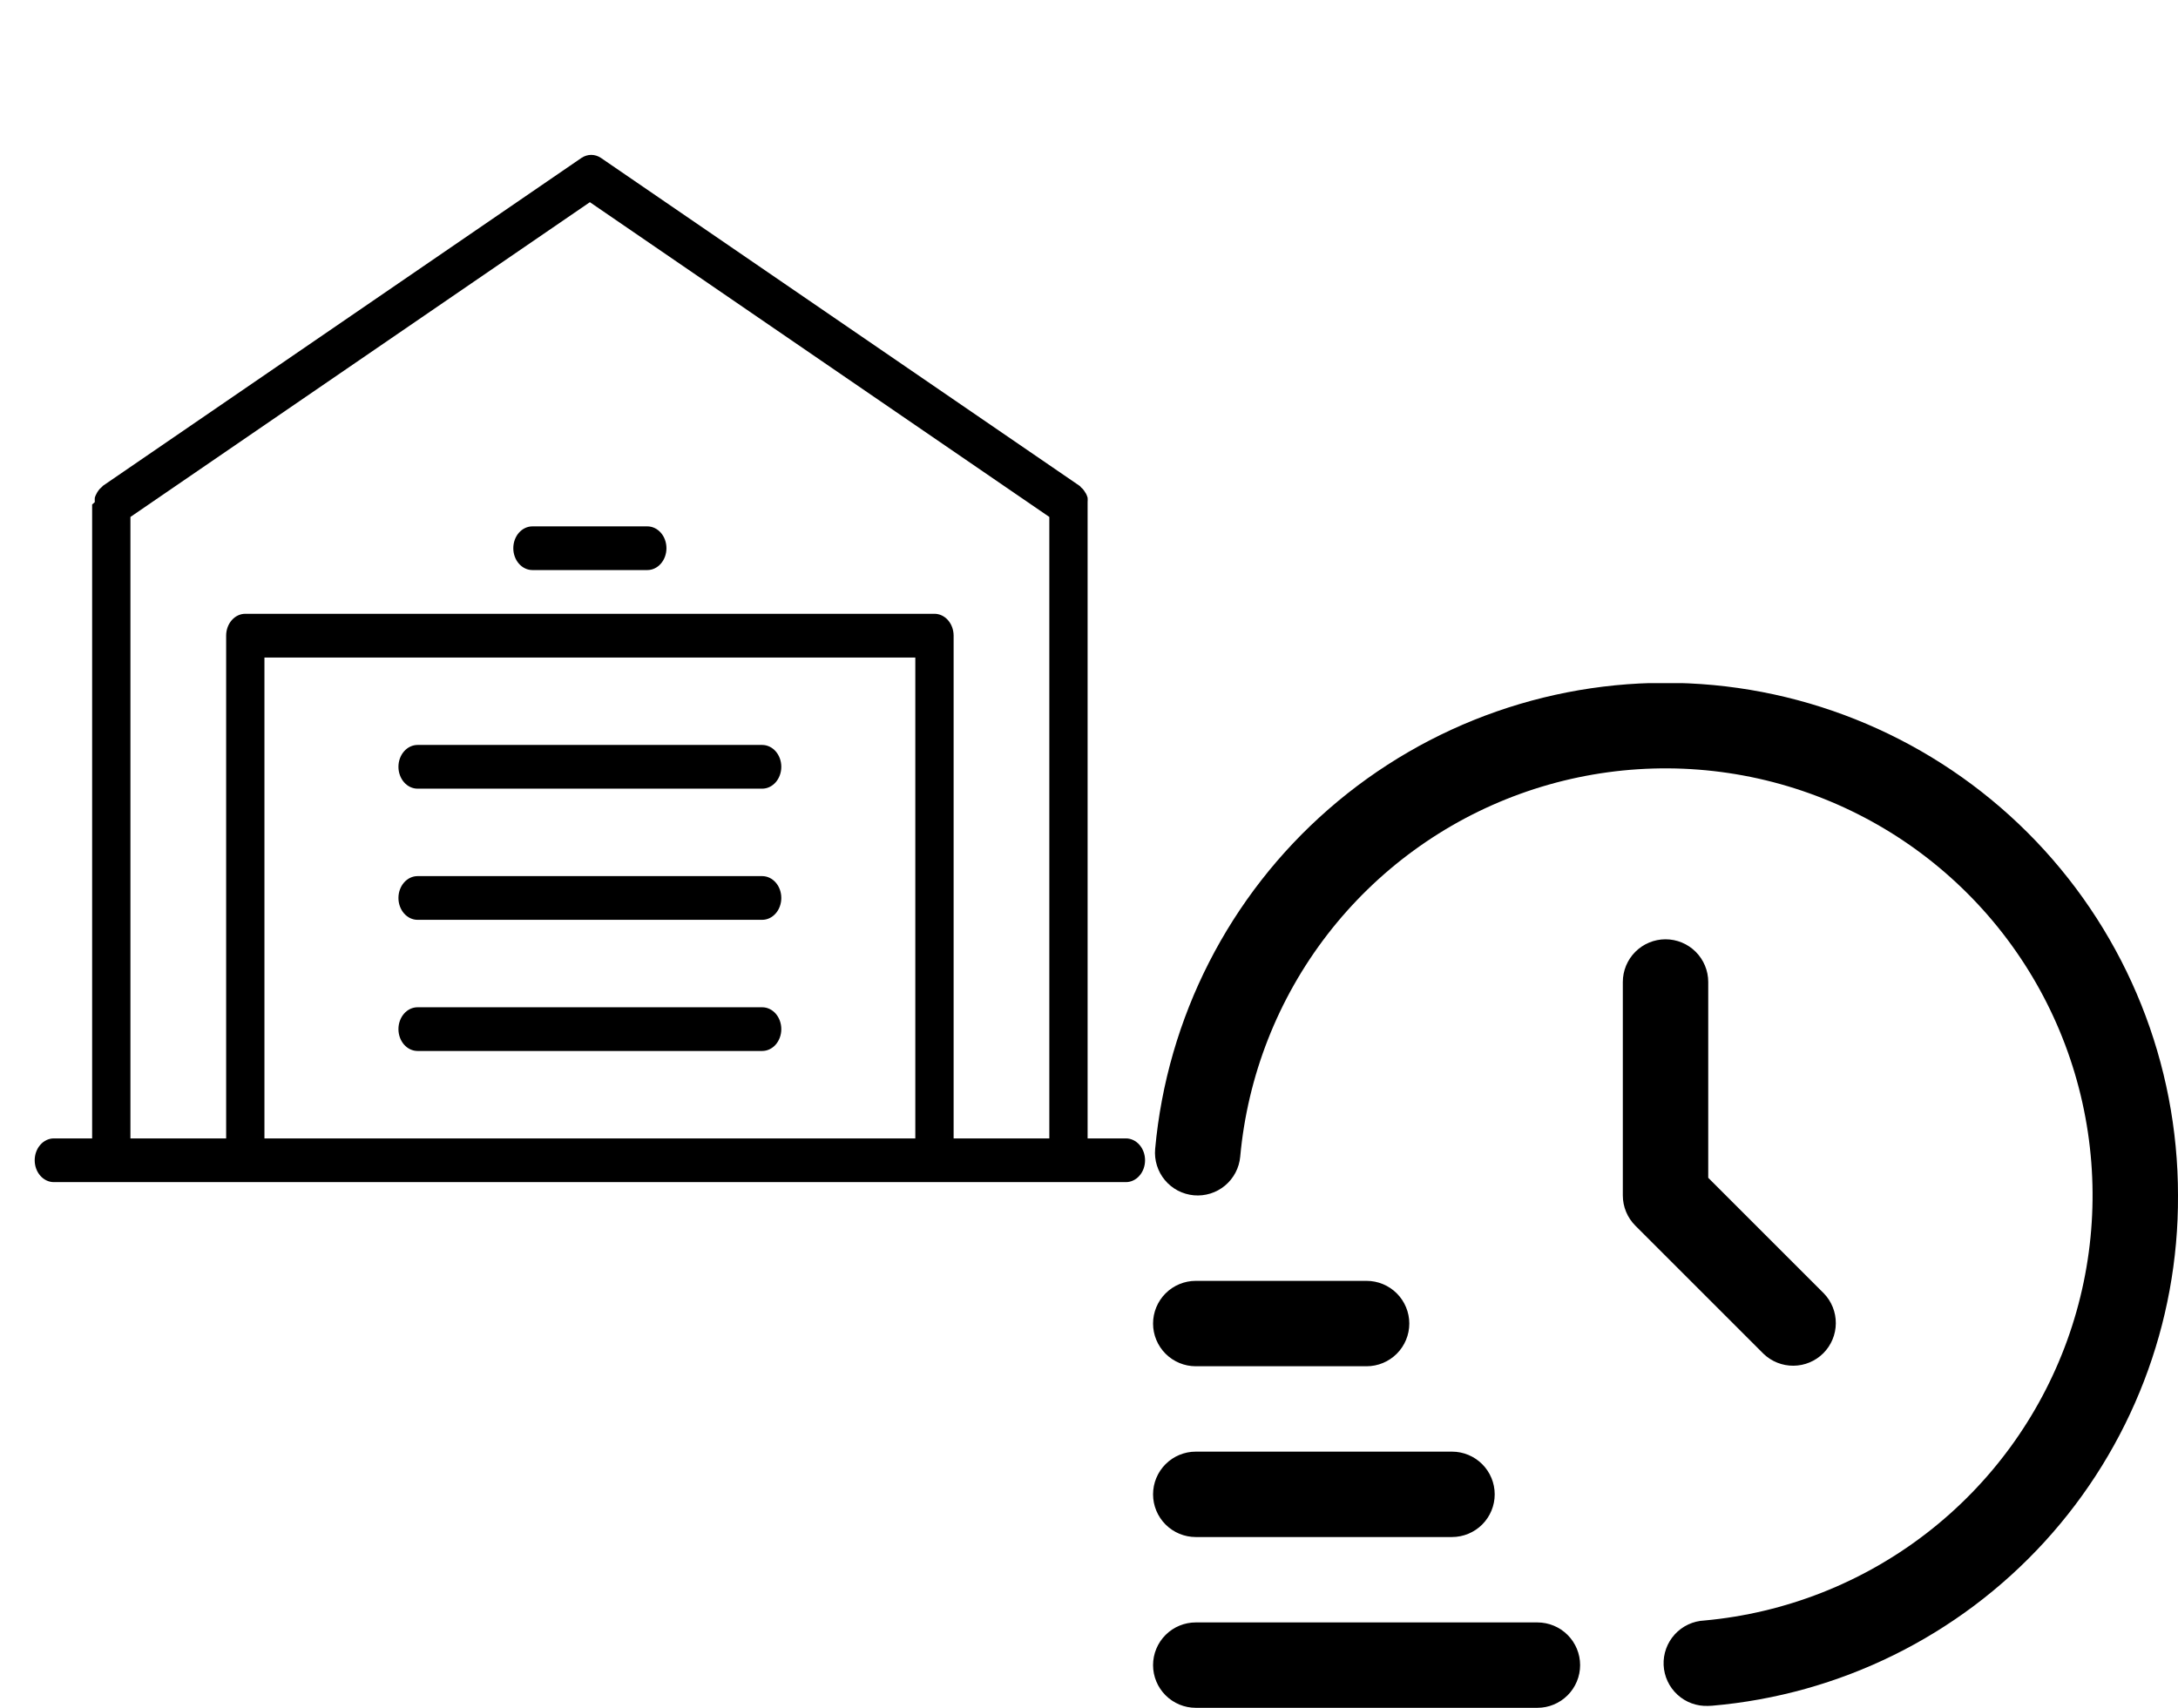 <svg width="102" height="80" viewBox="0 0 102 80" fill="none" xmlns="http://www.w3.org/2000/svg">
<path d="M52.728 53.327H50.935V23.633C50.935 23.633 50.935 23.551 50.935 23.52C50.94 23.452 50.94 23.383 50.935 23.315C50.917 23.251 50.893 23.189 50.864 23.131L50.765 22.977C50.727 22.922 50.681 22.873 50.63 22.834C50.63 22.834 50.586 22.772 50.55 22.752L28.136 7.392C28 7.303 27.845 7.255 27.688 7.255C27.53 7.255 27.376 7.303 27.239 7.392L4.826 22.752C4.826 22.752 4.772 22.813 4.745 22.834C4.694 22.873 4.649 22.922 4.611 22.977C4.573 23.028 4.54 23.082 4.512 23.141C4.481 23.195 4.457 23.253 4.44 23.315C4.435 23.383 4.435 23.452 4.44 23.52L4.315 23.633V53.327H2.522C2.284 53.327 2.056 53.435 1.888 53.627C1.719 53.819 1.625 54.08 1.625 54.351C1.625 54.623 1.719 54.883 1.888 55.075C2.056 55.267 2.284 55.375 2.522 55.375H52.728C52.966 55.375 53.194 55.267 53.362 55.075C53.531 54.883 53.625 54.623 53.625 54.351C53.625 54.08 53.531 53.819 53.362 53.627C53.194 53.435 52.966 53.327 52.728 53.327ZM12.384 53.327V30.8H42.866V53.327H12.384ZM44.66 53.327V29.776C44.66 29.505 44.565 29.244 44.397 29.052C44.229 28.86 44.001 28.752 43.763 28.752H11.487C11.249 28.752 11.021 28.86 10.853 29.052C10.685 29.244 10.591 29.505 10.591 29.776V53.327H6.108V24.216L27.625 9.471L49.142 24.216V53.327H44.66Z" fill="black"/>
<path d="M30.315 24.657H24.935C24.698 24.657 24.47 24.764 24.301 24.956C24.133 25.148 24.039 25.409 24.039 25.68C24.039 25.952 24.133 26.212 24.301 26.404C24.47 26.597 24.698 26.704 24.935 26.704H30.315C30.552 26.704 30.78 26.597 30.949 26.404C31.117 26.212 31.211 25.952 31.211 25.68C31.211 25.409 31.117 25.148 30.949 24.956C30.78 24.764 30.552 24.657 30.315 24.657Z" fill="black"/>
<path d="M35.694 34.896H19.556C19.318 34.896 19.09 35.004 18.922 35.196C18.754 35.388 18.66 35.648 18.66 35.92C18.66 36.191 18.754 36.452 18.922 36.644C19.09 36.836 19.318 36.944 19.556 36.944H35.694C35.932 36.944 36.16 36.836 36.328 36.644C36.496 36.452 36.59 36.191 36.59 35.92C36.59 35.648 36.496 35.388 36.328 35.196C36.16 35.004 35.932 34.896 35.694 34.896Z" fill="black"/>
<path d="M35.694 41.04H19.556C19.318 41.04 19.09 41.148 18.922 41.34C18.754 41.532 18.66 41.792 18.66 42.064C18.66 42.335 18.754 42.596 18.922 42.788C19.09 42.98 19.318 43.088 19.556 43.088H35.694C35.932 43.088 36.16 42.98 36.328 42.788C36.496 42.596 36.59 42.335 36.59 42.064C36.59 41.792 36.496 41.532 36.328 41.34C36.16 41.148 35.932 41.04 35.694 41.04Z" fill="black"/>
<path d="M35.694 47.184H19.556C19.318 47.184 19.09 47.291 18.922 47.483C18.754 47.676 18.66 47.936 18.66 48.208C18.66 48.479 18.754 48.74 18.922 48.932C19.09 49.124 19.318 49.231 19.556 49.231H35.694C35.932 49.231 36.16 49.124 36.328 48.932C36.496 48.74 36.59 48.479 36.59 48.208C36.59 47.936 36.496 47.676 36.328 47.483C36.16 47.291 35.932 47.184 35.694 47.184Z" fill="black"/>
<g clip-path="url(#clip0_0_1)">
<path d="M72 80H56C55.47 80 54.961 79.789 54.586 79.414C54.211 79.039 54 78.53 54 78C54 77.47 54.211 76.961 54.586 76.586C54.961 76.211 55.47 76 56 76H72C72.53 76 73.039 76.211 73.414 76.586C73.789 76.961 74 77.47 74 78C74 78.53 73.789 79.039 73.414 79.414C73.039 79.789 72.53 80 72 80ZM68 72H56C55.47 72 54.961 71.789 54.586 71.414C54.211 71.039 54 70.53 54 70C54 69.47 54.211 68.961 54.586 68.586C54.961 68.211 55.47 68 56 68H68C68.53 68 69.039 68.211 69.414 68.586C69.789 68.961 70 69.47 70 70C70 70.53 69.789 71.039 69.414 71.414C69.039 71.789 68.53 72 68 72ZM64 64H56C55.47 64 54.961 63.789 54.586 63.414C54.211 63.039 54 62.53 54 62C54 61.47 54.211 60.961 54.586 60.586C54.961 60.211 55.47 60 56 60H64C64.53 60 65.039 60.211 65.414 60.586C65.789 60.961 66 61.47 66 62C66 62.53 65.789 63.039 65.414 63.414C65.039 63.789 64.53 64 64 64ZM80 79.91C79.47 79.934 78.951 79.746 78.56 79.387C78.168 79.029 77.935 78.529 77.911 77.999C77.887 77.469 78.076 76.951 78.434 76.559C78.792 76.167 79.292 75.934 79.822 75.91C83.607 75.564 87.215 74.146 90.223 71.823C93.231 69.5 95.515 66.368 96.808 62.794C98.1 59.22 98.347 55.351 97.52 51.642C96.694 47.932 94.827 44.535 92.138 41.848C89.45 39.161 86.052 37.296 82.342 36.47C78.632 35.645 74.764 35.894 71.19 37.188C67.617 38.482 64.486 40.768 62.164 43.777C59.843 46.786 58.427 50.395 58.082 54.18C58.058 54.442 57.983 54.696 57.861 54.929C57.739 55.161 57.573 55.368 57.371 55.536C57.17 55.704 56.937 55.831 56.686 55.909C56.435 55.987 56.172 56.016 55.91 55.992C55.648 55.968 55.394 55.893 55.161 55.772C54.929 55.65 54.722 55.483 54.554 55.281C54.386 55.08 54.259 54.847 54.181 54.596C54.102 54.345 54.074 54.082 54.098 53.82C54.656 47.667 57.565 41.965 62.221 37.903C66.876 33.841 72.919 31.73 79.091 32.011C85.263 32.292 91.089 34.943 95.357 39.411C99.624 43.88 102.003 49.821 102 56C102.031 61.997 99.803 67.785 95.76 72.214C91.717 76.643 86.155 79.388 80.18 79.902C80.12 79.908 80.058 79.91 80 79.91ZM78 44C77.47 44 76.961 44.211 76.586 44.586C76.211 44.961 76 45.47 76 46V56C76 56.53 76.211 57.039 76.586 57.414L82.586 63.414C82.963 63.778 83.468 63.98 83.993 63.975C84.517 63.971 85.019 63.761 85.39 63.39C85.76 63.019 85.971 62.517 85.975 61.993C85.98 61.468 85.778 60.963 85.414 60.586L80 55.172V46C80 45.47 79.789 44.961 79.414 44.586C79.039 44.211 78.53 44 78 44Z" fill="black"/>
</g>
<defs>
<clipPath id="clip0_0_1">
<rect width="48" height="48" fill="white" transform="translate(54 32)"/>
</clipPath>
</defs>
</svg>
